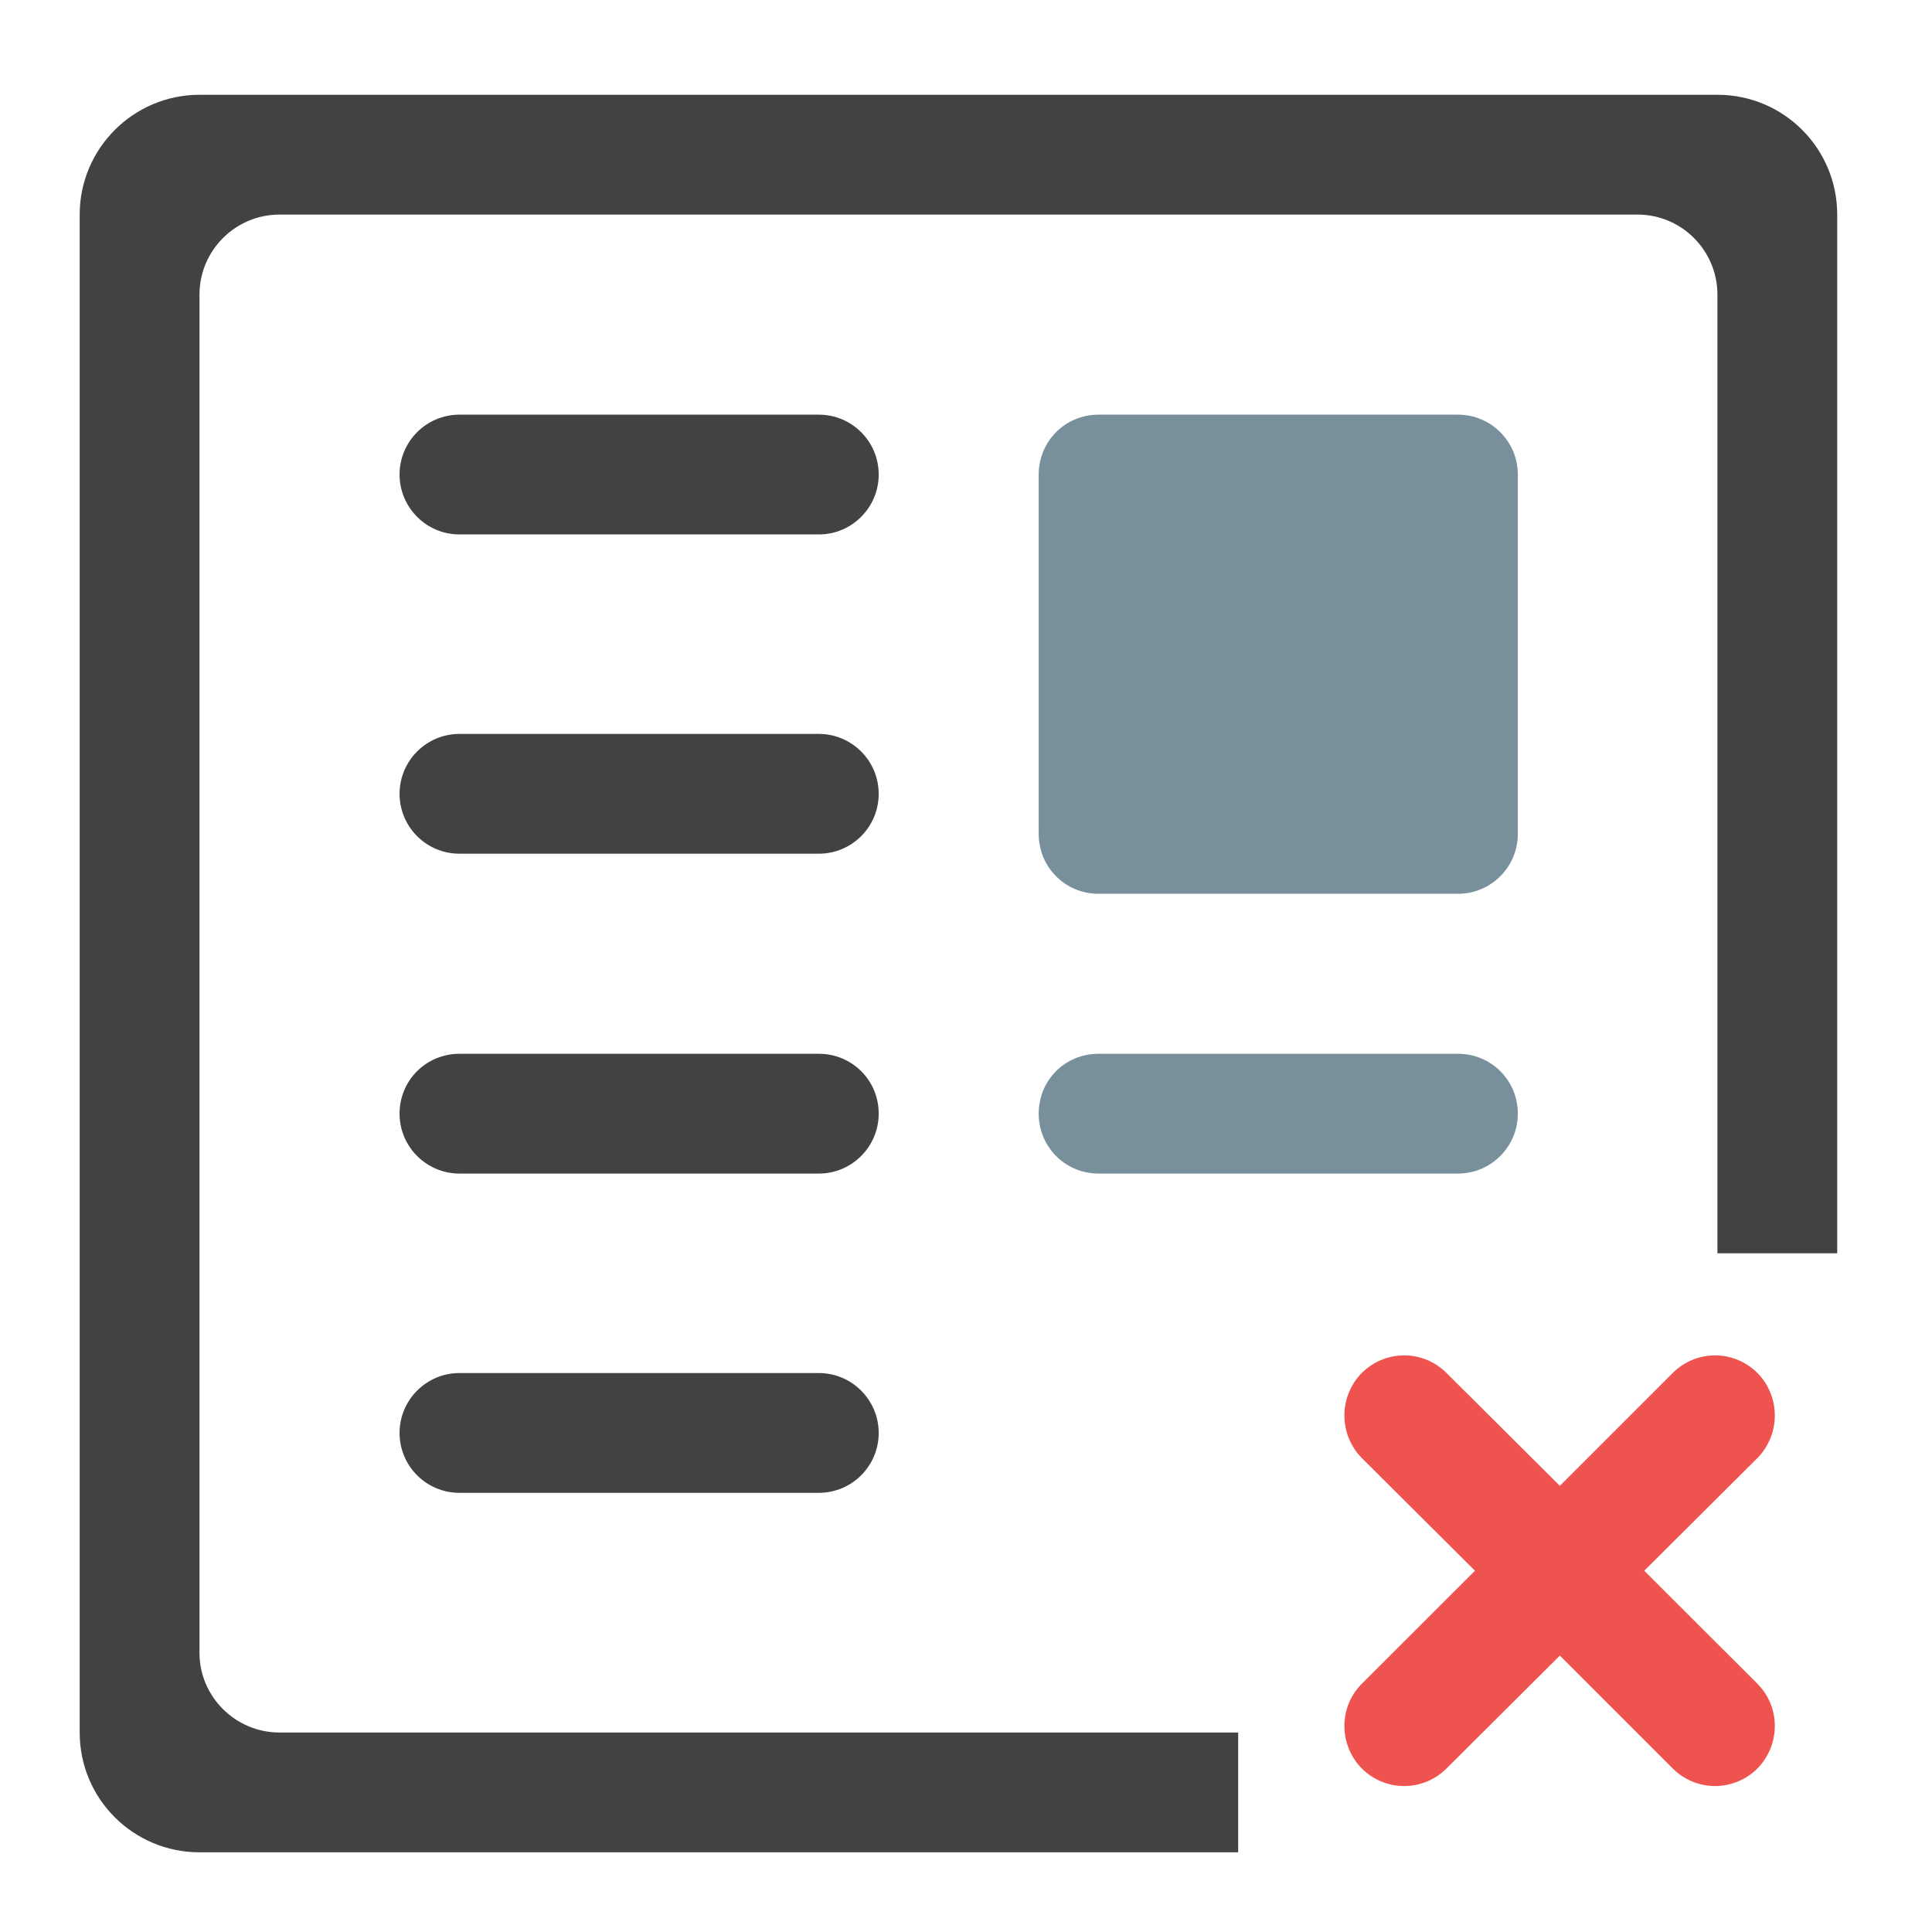 <?xml version="1.0" encoding="UTF-8"?>
<svg xmlns="http://www.w3.org/2000/svg" xmlns:xlink="http://www.w3.org/1999/xlink" width="16pt" height="16pt" viewBox="0 0 16 16" version="1.1">
<g id="surface1">
<path style=" stroke:none;fill-rule:nonzero;fill:rgb(25.882%,25.882%,25.882%);fill-opacity:1;" d="M 1.652 0.785 C 1.105 0.785 0.66 1.23 0.66 1.777 L 0.66 14.348 C 0.66 14.898 1.105 15.34 1.652 15.34 L 10.254 15.34 L 10.254 14.348 L 2.316 14.348 C 1.949 14.348 1.652 14.051 1.652 13.688 L 1.652 2.441 C 1.652 2.074 1.949 1.777 2.316 1.777 L 13.562 1.777 C 13.926 1.777 14.223 2.074 14.223 2.441 L 14.223 10.379 L 15.215 10.379 L 15.215 1.777 C 15.215 1.23 14.773 0.785 14.223 0.785 Z M 1.652 0.785 "/>
<path style=" stroke:none;fill-rule:nonzero;fill:rgb(25.882%,25.882%,25.882%);fill-opacity:1;" d="M 3.805 3.434 L 6.781 3.434 C 7.055 3.434 7.277 3.656 7.277 3.93 C 7.277 4.203 7.055 4.426 6.781 4.426 L 3.805 4.426 C 3.531 4.426 3.309 4.203 3.309 3.93 C 3.309 3.656 3.531 3.434 3.805 3.434 Z M 3.805 3.434 "/>
<path style=" stroke:none;fill-rule:nonzero;fill:rgb(25.882%,25.882%,25.882%);fill-opacity:1;" d="M 3.805 6.078 L 6.781 6.078 C 7.055 6.078 7.277 6.301 7.277 6.574 C 7.277 6.848 7.055 7.07 6.781 7.07 L 3.805 7.07 C 3.531 7.07 3.309 6.848 3.309 6.574 C 3.309 6.301 3.531 6.078 3.805 6.078 Z M 3.805 6.078 "/>
<path style=" stroke:none;fill-rule:nonzero;fill:rgb(25.882%,25.882%,25.882%);fill-opacity:1;" d="M 3.805 8.727 L 6.781 8.727 C 7.055 8.727 7.277 8.945 7.277 9.223 C 7.277 9.496 7.055 9.719 6.781 9.719 L 3.805 9.719 C 3.531 9.719 3.309 9.496 3.309 9.223 C 3.309 8.945 3.531 8.727 3.805 8.727 Z M 3.805 8.727 "/>
<path style=" stroke:none;fill-rule:nonzero;fill:rgb(25.882%,25.882%,25.882%);fill-opacity:1;" d="M 3.805 11.371 L 6.781 11.371 C 7.055 11.371 7.277 11.594 7.277 11.867 C 7.277 12.141 7.055 12.363 6.781 12.363 L 3.805 12.363 C 3.531 12.363 3.309 12.141 3.309 11.867 C 3.309 11.594 3.531 11.371 3.805 11.371 Z M 3.805 11.371 "/>
<path style=" stroke:none;fill-rule:nonzero;fill:rgb(47.059%,56.471%,61.176%);fill-opacity:1;" d="M 9.098 3.434 L 12.074 3.434 C 12.348 3.434 12.57 3.656 12.57 3.93 L 12.57 6.906 C 12.57 7.18 12.348 7.402 12.074 7.402 L 9.098 7.402 C 8.82 7.402 8.602 7.18 8.602 6.906 L 8.602 3.93 C 8.602 3.656 8.82 3.434 9.098 3.434 Z M 9.098 3.434 "/>
<path style=" stroke:none;fill-rule:nonzero;fill:rgb(47.059%,56.471%,61.176%);fill-opacity:1;" d="M 9.098 8.727 L 12.074 8.727 C 12.348 8.727 12.57 8.945 12.57 9.223 C 12.57 9.496 12.348 9.719 12.074 9.719 L 9.098 9.719 C 8.82 9.719 8.602 9.496 8.602 9.223 C 8.602 8.945 8.82 8.727 9.098 8.727 Z M 9.098 8.727 "/>
<path style=" stroke:none;fill-rule:nonzero;fill:rgb(93.725%,32.549%,31.373%);fill-opacity:1;" d="M 14.555 11.371 C 14.359 11.176 14.047 11.176 13.852 11.371 L 12.918 12.305 L 11.98 11.371 C 11.785 11.176 11.473 11.176 11.277 11.371 C 11.086 11.566 11.086 11.879 11.277 12.074 L 12.215 13.008 L 11.277 13.945 C 11.086 14.137 11.086 14.449 11.277 14.645 C 11.473 14.84 11.785 14.84 11.98 14.645 L 12.918 13.711 L 13.852 14.645 C 14.047 14.84 14.359 14.84 14.555 14.645 C 14.746 14.449 14.746 14.137 14.555 13.945 L 13.617 13.008 L 14.555 12.074 C 14.746 11.879 14.746 11.566 14.555 11.371 Z M 14.555 11.371 "/>
</g>
</svg>
